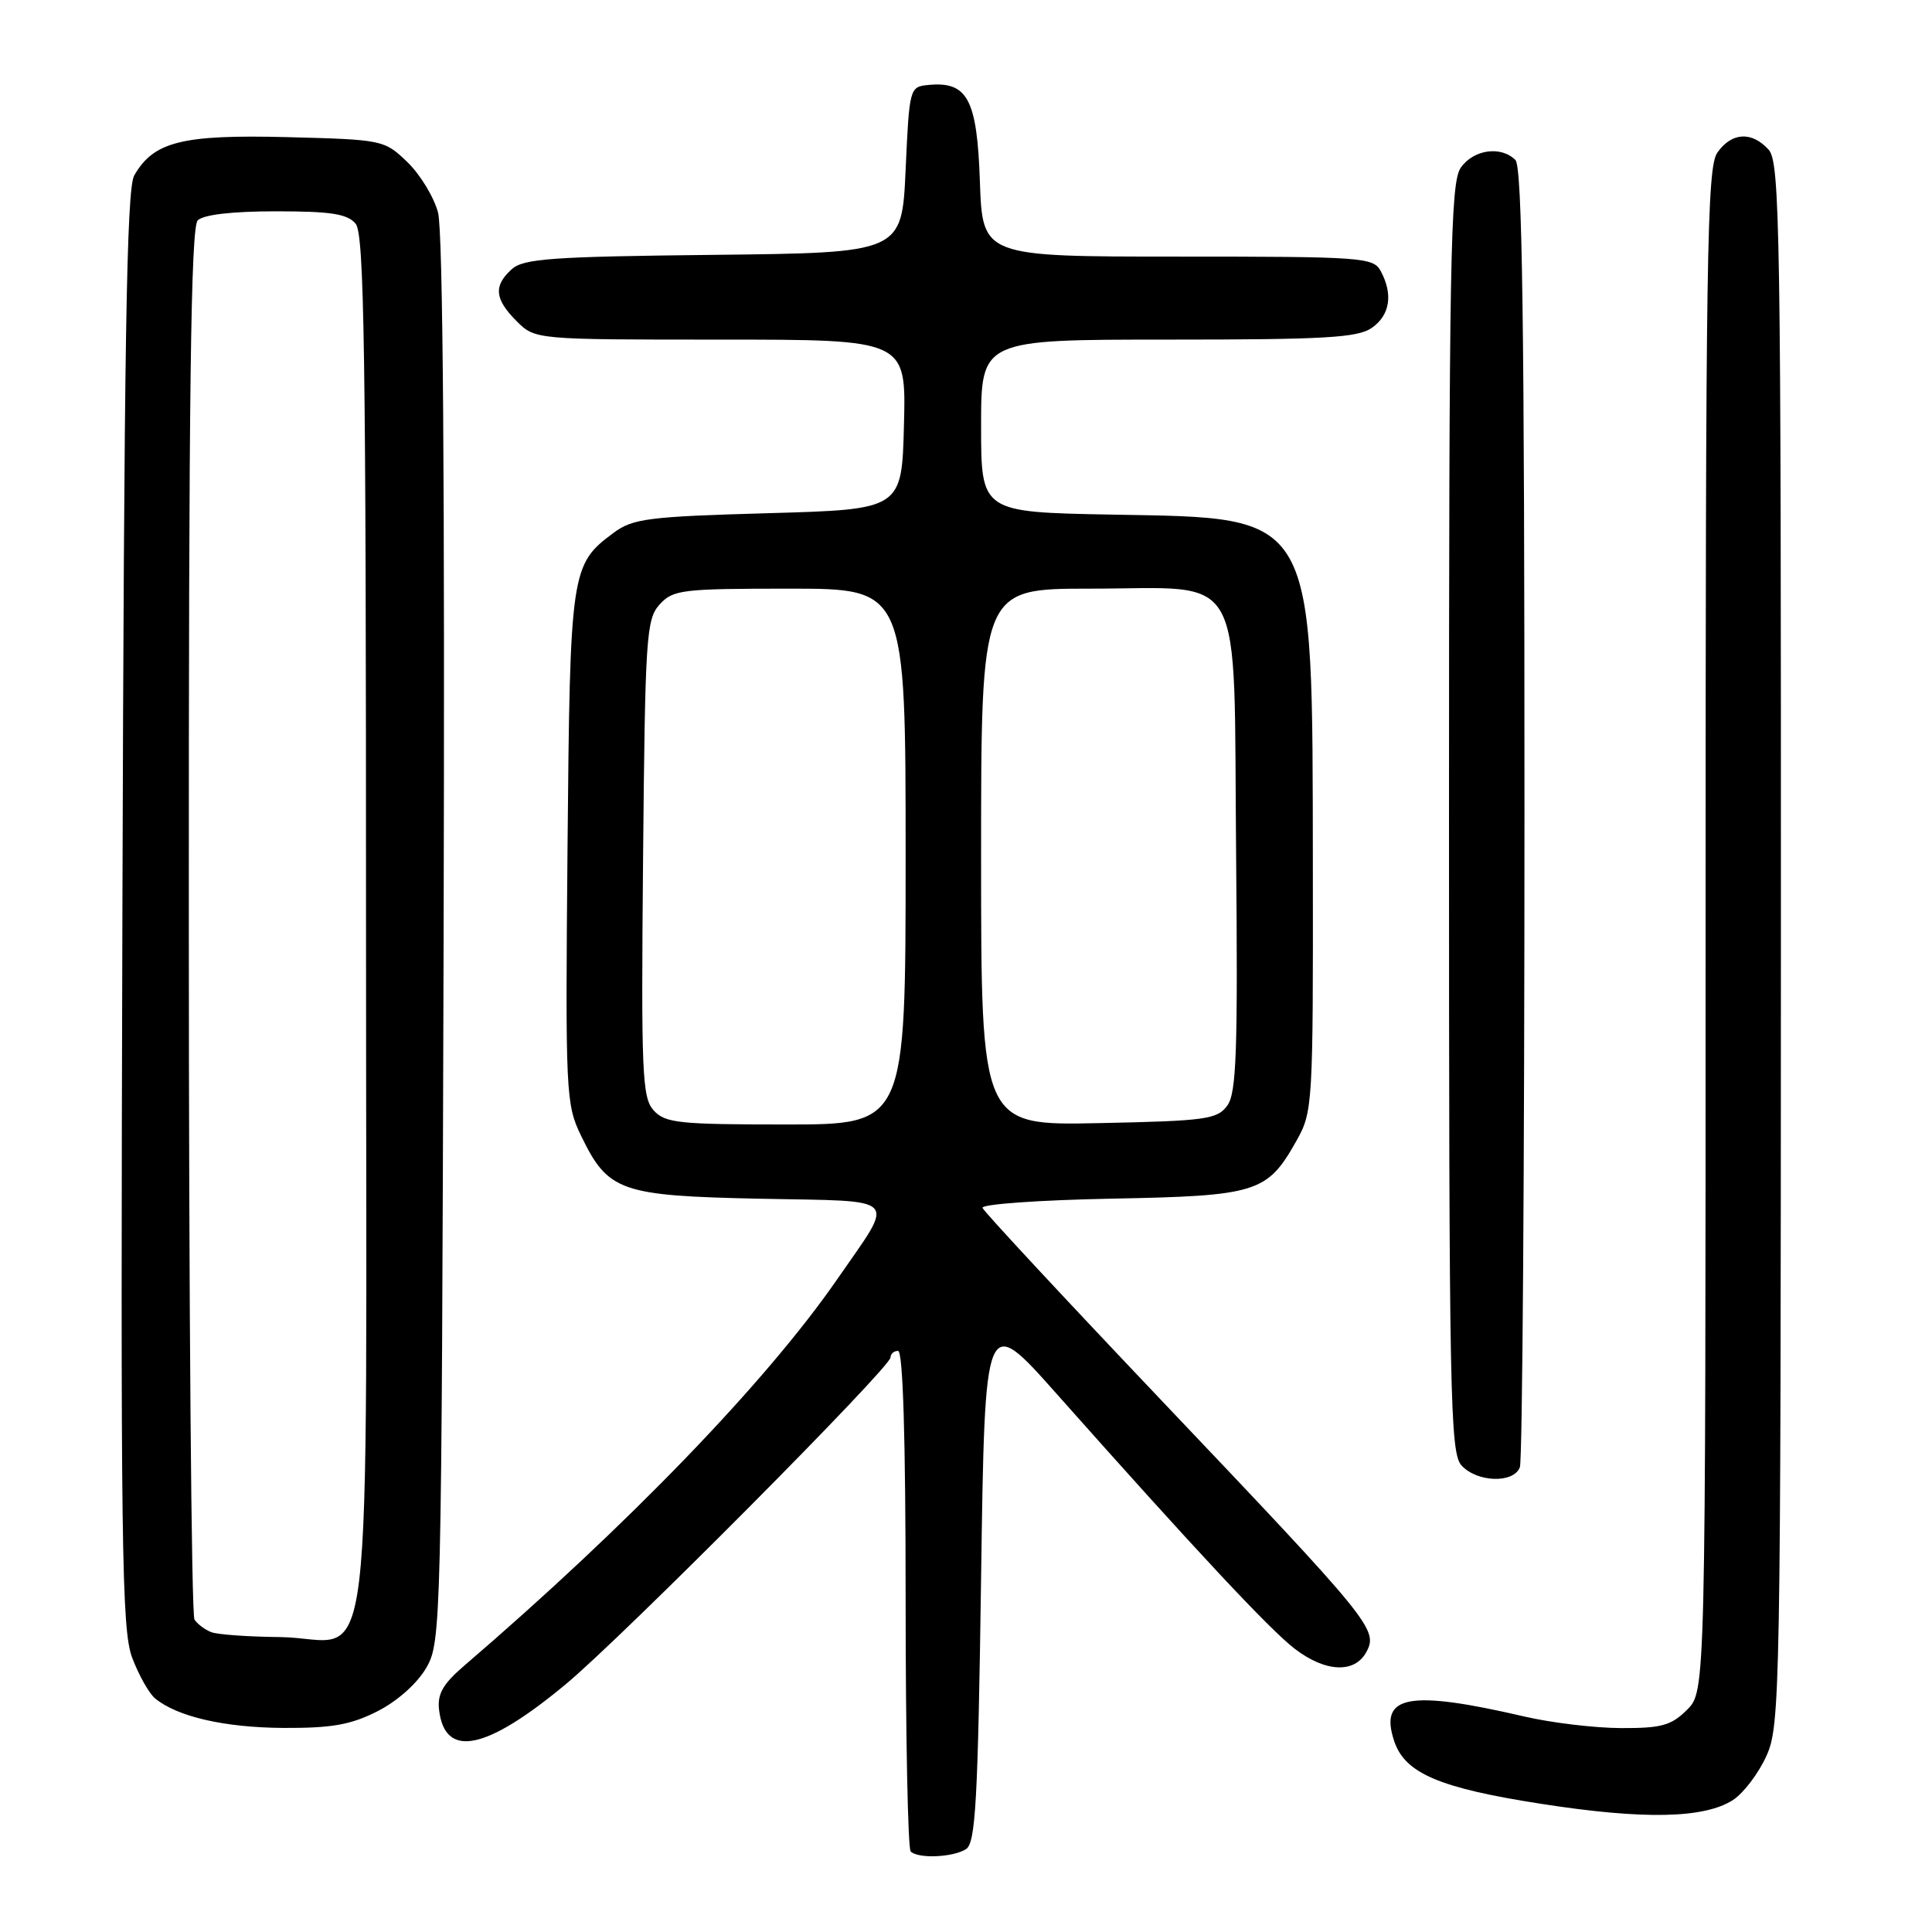 <?xml version="1.0" encoding="UTF-8" standalone="no"?>
<!DOCTYPE svg PUBLIC "-//W3C//DTD SVG 1.1//EN" "http://www.w3.org/Graphics/SVG/1.1/DTD/svg11.dtd" >
<svg xmlns="http://www.w3.org/2000/svg" xmlns:xlink="http://www.w3.org/1999/xlink" version="1.1" viewBox="0 0 256 256">
 <g >
 <path fill="currentColor"
d=" M 128.00 245.02 C 129.27 244.22 129.58 238.72 130.00 209.03 C 130.50 173.98 130.50 173.98 140.00 184.68 C 158.35 205.34 168.30 215.99 171.57 218.48 C 175.65 221.60 179.52 221.76 181.06 218.88 C 182.63 215.95 181.76 214.88 154.05 185.72 C 141.10 172.09 130.36 160.54 130.19 160.05 C 130.03 159.56 137.68 159.02 147.19 158.83 C 166.64 158.46 167.91 158.06 171.81 151.12 C 173.94 147.33 174.00 146.35 173.96 114.86 C 173.89 67.49 174.57 68.68 147.43 68.19 C 130.00 67.87 130.00 67.87 130.00 56.44 C 130.00 45.00 130.00 45.00 154.78 45.00 C 175.58 45.00 179.91 44.75 181.78 43.44 C 184.18 41.76 184.61 39.01 182.96 35.93 C 181.98 34.10 180.61 34.00 156.06 34.00 C 130.19 34.00 130.19 34.00 129.84 24.04 C 129.47 13.12 128.20 10.75 123.00 11.26 C 120.53 11.50 120.49 11.65 120.00 22.50 C 119.50 33.50 119.50 33.50 94.56 33.77 C 73.11 34.00 69.36 34.27 67.81 35.67 C 65.37 37.88 65.53 39.62 68.45 42.55 C 70.91 45.00 70.91 45.00 95.49 45.00 C 120.07 45.00 120.07 45.00 119.78 56.25 C 119.50 67.50 119.50 67.50 101.82 68.00 C 85.90 68.45 83.86 68.71 81.32 70.59 C 75.63 74.81 75.53 75.53 75.20 112.33 C 74.91 144.97 74.97 146.32 77.00 150.50 C 80.58 157.89 82.17 158.45 100.82 158.84 C 119.58 159.22 118.69 158.28 110.92 169.53 C 101.50 183.14 83.24 202.06 61.55 220.68 C 58.68 223.14 57.93 224.46 58.18 226.57 C 58.95 233.07 64.41 231.95 75.00 223.14 C 82.48 216.92 118.00 181.18 118.00 179.87 C 118.00 179.39 118.45 179.00 119.00 179.00 C 119.65 179.00 120.00 190.61 120.00 211.83 C 120.00 229.89 120.30 244.97 120.67 245.33 C 121.65 246.31 126.27 246.12 128.00 245.02 Z  M 229.66 238.49 C 231.04 237.58 233.02 234.97 234.06 232.67 C 235.88 228.66 235.96 224.41 235.98 125.08 C 236.00 30.23 235.86 21.51 234.35 19.83 C 232.12 17.37 229.45 17.52 227.56 20.22 C 226.17 22.20 226.00 33.63 226.00 123.27 C 226.00 224.09 226.00 224.09 223.55 226.55 C 221.45 228.64 220.16 229.00 214.80 228.98 C 211.33 228.97 205.57 228.28 202.00 227.45 C 186.62 223.88 182.71 224.62 184.74 230.71 C 186.16 234.97 190.72 236.92 204.17 239.01 C 217.81 241.14 225.86 240.97 229.66 238.49 Z  M 50.02 226.75 C 52.64 225.42 55.28 223.07 56.48 221.00 C 58.46 217.57 58.51 215.77 58.78 124.70 C 58.95 64.54 58.70 30.58 58.04 28.15 C 57.49 26.09 55.65 23.08 53.95 21.45 C 50.92 18.54 50.70 18.50 38.04 18.17 C 24.12 17.82 20.35 18.76 17.78 23.26 C 16.77 25.03 16.44 45.58 16.22 120.50 C 15.97 205.22 16.11 215.95 17.52 219.67 C 18.39 221.97 19.75 224.38 20.54 225.04 C 23.48 227.47 29.73 228.91 37.54 228.96 C 43.95 228.99 46.47 228.55 50.02 226.75 Z  M 201.39 194.42 C 201.73 193.55 202.00 154.49 202.00 107.62 C 202.00 42.67 201.71 22.11 200.80 21.20 C 198.89 19.29 195.25 19.80 193.56 22.22 C 192.18 24.19 192.00 34.03 192.00 108.39 C 192.00 185.11 192.14 192.50 193.65 194.17 C 195.70 196.43 200.56 196.59 201.39 194.42 Z  M 86.61 147.13 C 85.08 145.43 84.95 142.22 85.21 113.73 C 85.48 84.36 85.63 82.06 87.40 80.10 C 89.18 78.14 90.33 78.00 104.65 78.00 C 120.00 78.00 120.00 78.00 120.00 113.50 C 120.00 149.00 120.00 149.00 104.15 149.00 C 89.94 149.00 88.14 148.81 86.61 147.13 Z  M 130.00 113.57 C 130.00 78.00 130.00 78.00 144.39 78.00 C 165.31 78.00 163.43 74.60 163.79 113.17 C 164.03 139.36 163.84 144.84 162.62 146.50 C 161.29 148.32 159.79 148.53 145.58 148.82 C 130.00 149.14 130.00 149.14 130.00 113.57 Z  M 28.00 216.27 C 27.18 215.96 26.17 215.21 25.77 214.60 C 25.36 214.00 25.02 172.30 25.02 121.95 C 25.00 52.06 25.28 30.12 26.20 29.20 C 26.96 28.44 30.77 28.00 36.58 28.00 C 43.89 28.00 46.03 28.34 47.13 29.65 C 48.27 31.03 48.50 46.71 48.50 122.73 C 48.50 228.34 49.87 217.05 37.06 216.92 C 32.90 216.88 28.82 216.59 28.00 216.27 Z "/>
</g>
</svg>